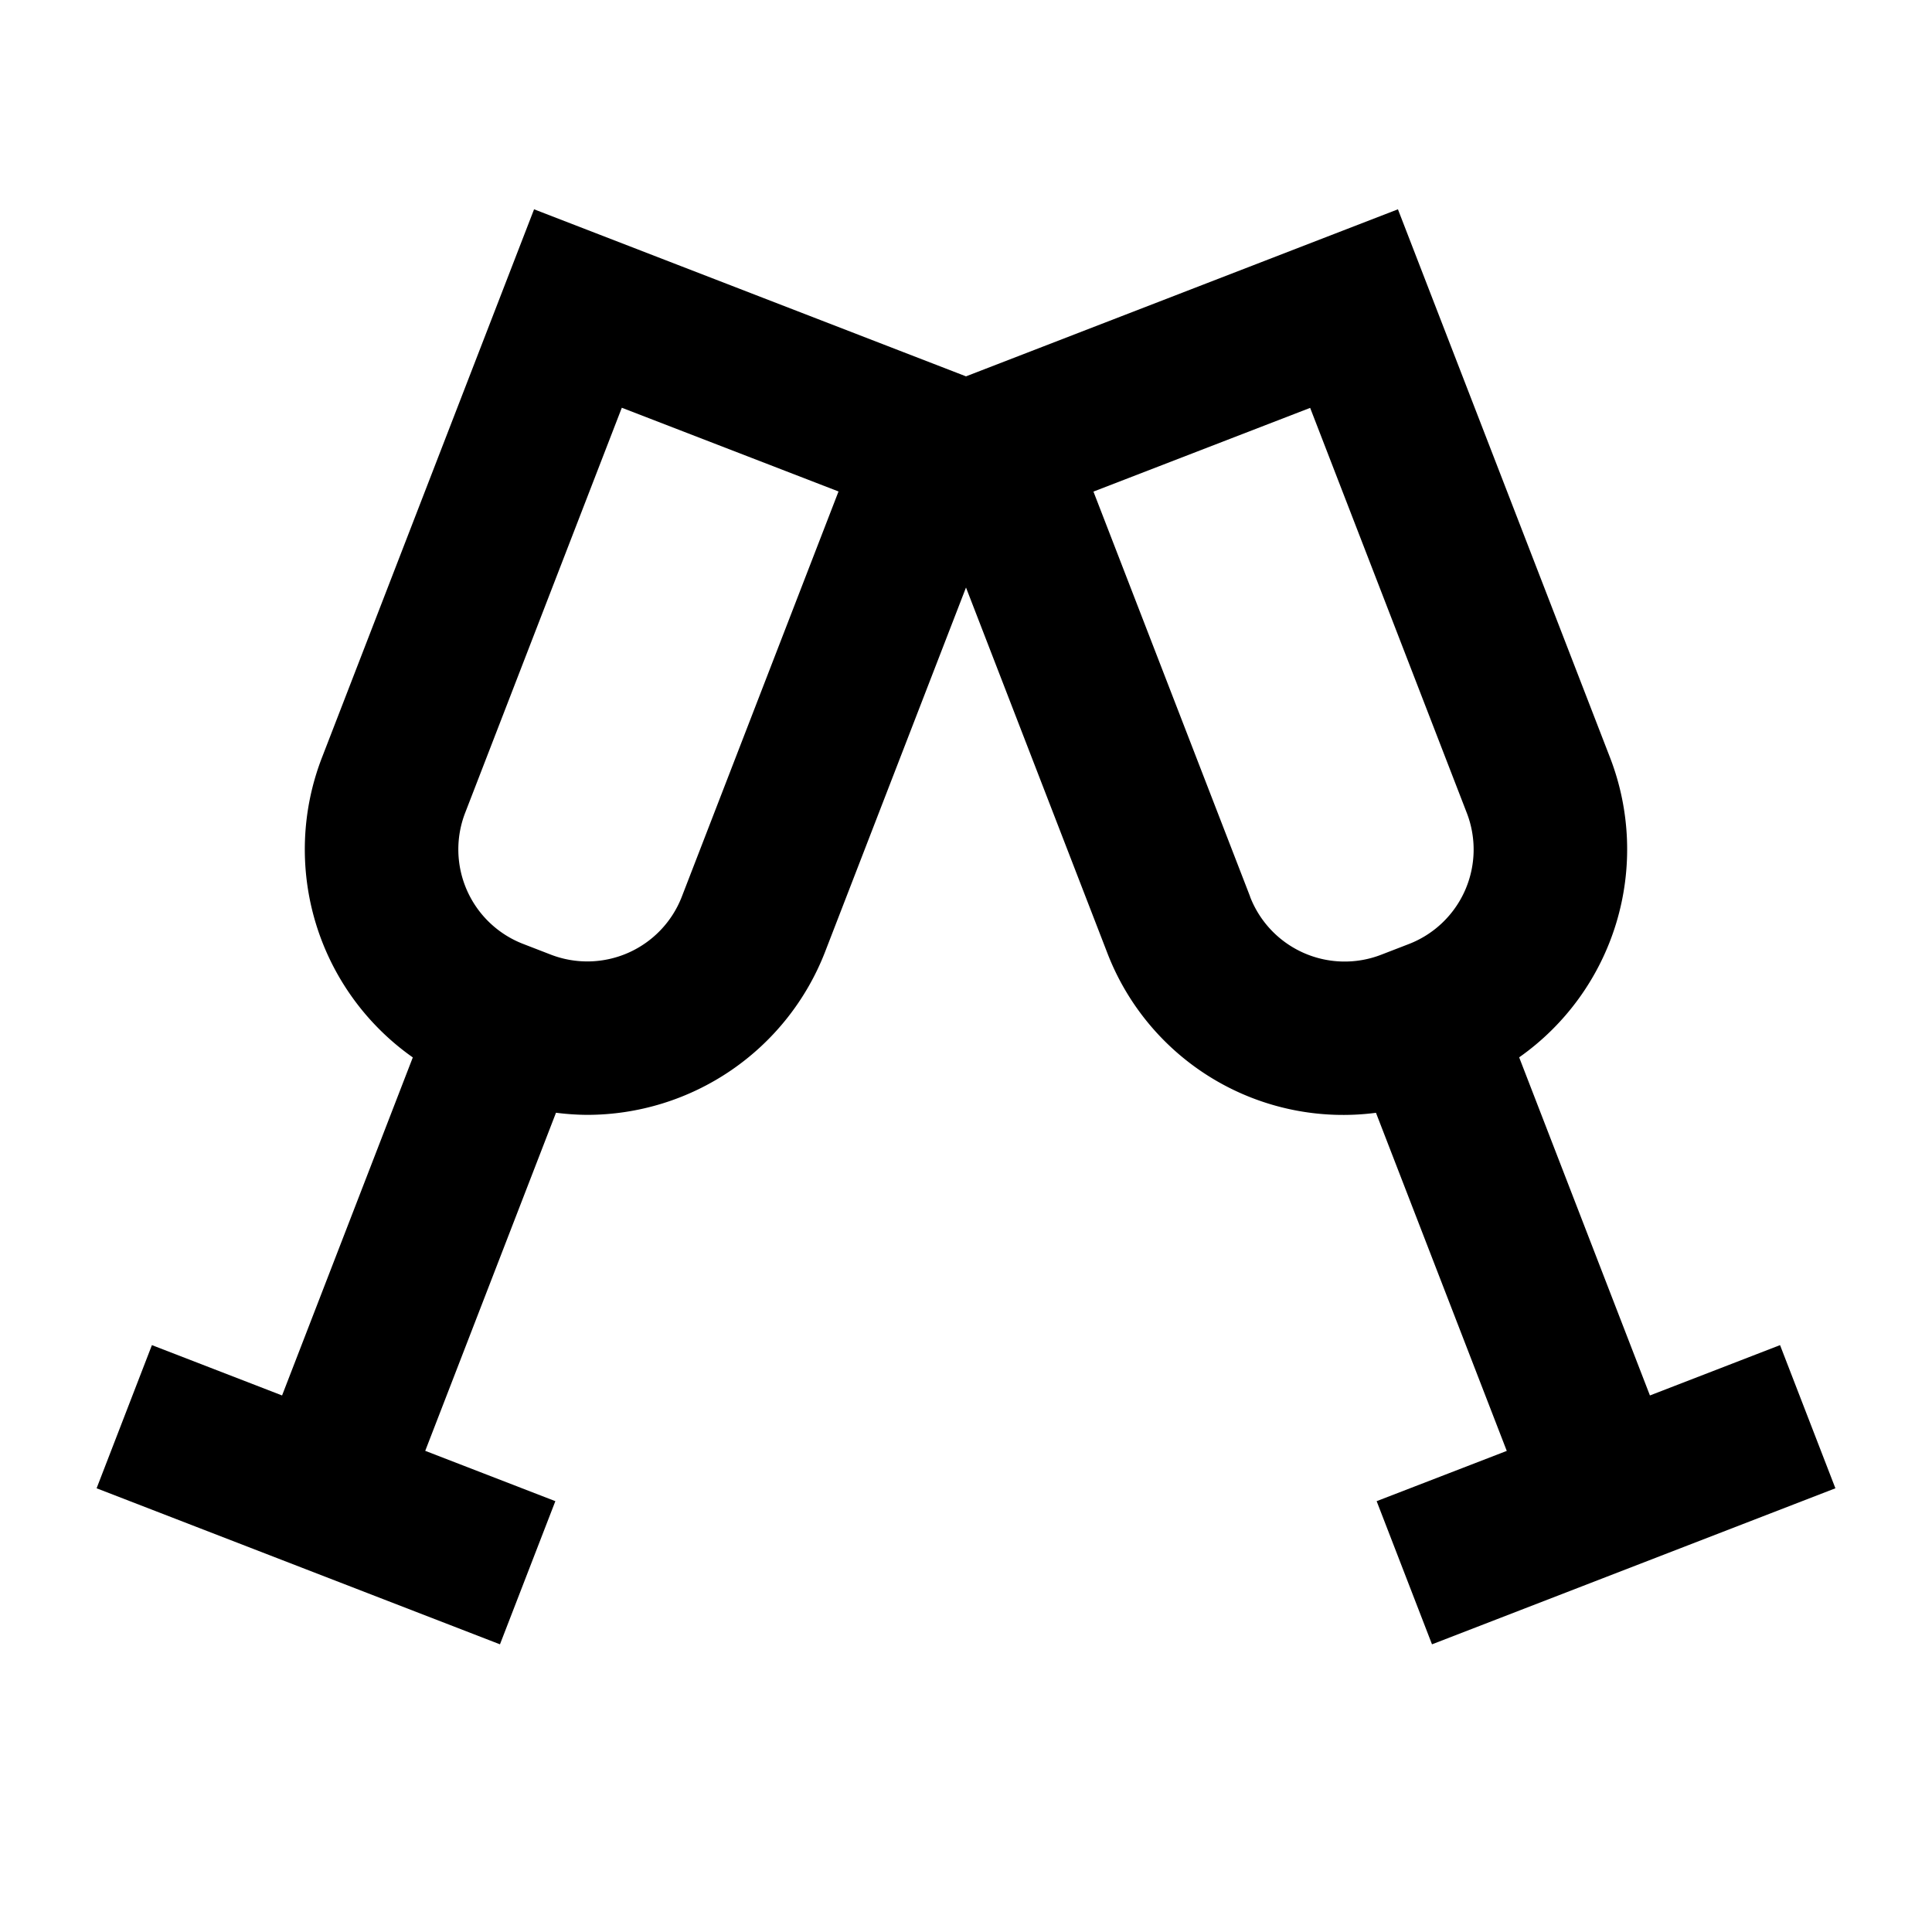 <svg xmlns="http://www.w3.org/2000/svg" viewBox="0 0 60 60"><path d="M38.824 27.846l-4.866-12.579 6.73-2.6 4.865 12.58a3.147 3.147 0 0 1-1.8 4.071l-.859.332a3.148 3.148 0 0 1-4.071-1.8zm-17.649 0a3.147 3.147 0 0 1-4.071 1.8l-.858-.332a3.147 3.147 0 0 1-1.8-4.071l4.865-12.58 6.73 2.6-4.866 12.583zm34.106 13.928l-4.041 1.563-4.061-10.5A7.9 7.9 0 0 0 50 23.524L43.414 6.5 30 11.688 16.586 6.5 10 23.524a7.9 7.9 0 0 0 2.82 9.315L8.76 43.337l-4.042-1.563L3 46.22l12.527 4.846 1.72-4.446-4.041-1.563 4.061-10.5a8.017 8.017 0 0 0 .963.066 7.931 7.931 0 0 0 7.392-5.058L30 18.246l4.378 11.321a7.85 7.85 0 0 0 8.354 4.992l4.062 10.5-4.041 1.561 1.719 4.446L57 46.22l-1.719-4.446z"/></svg>